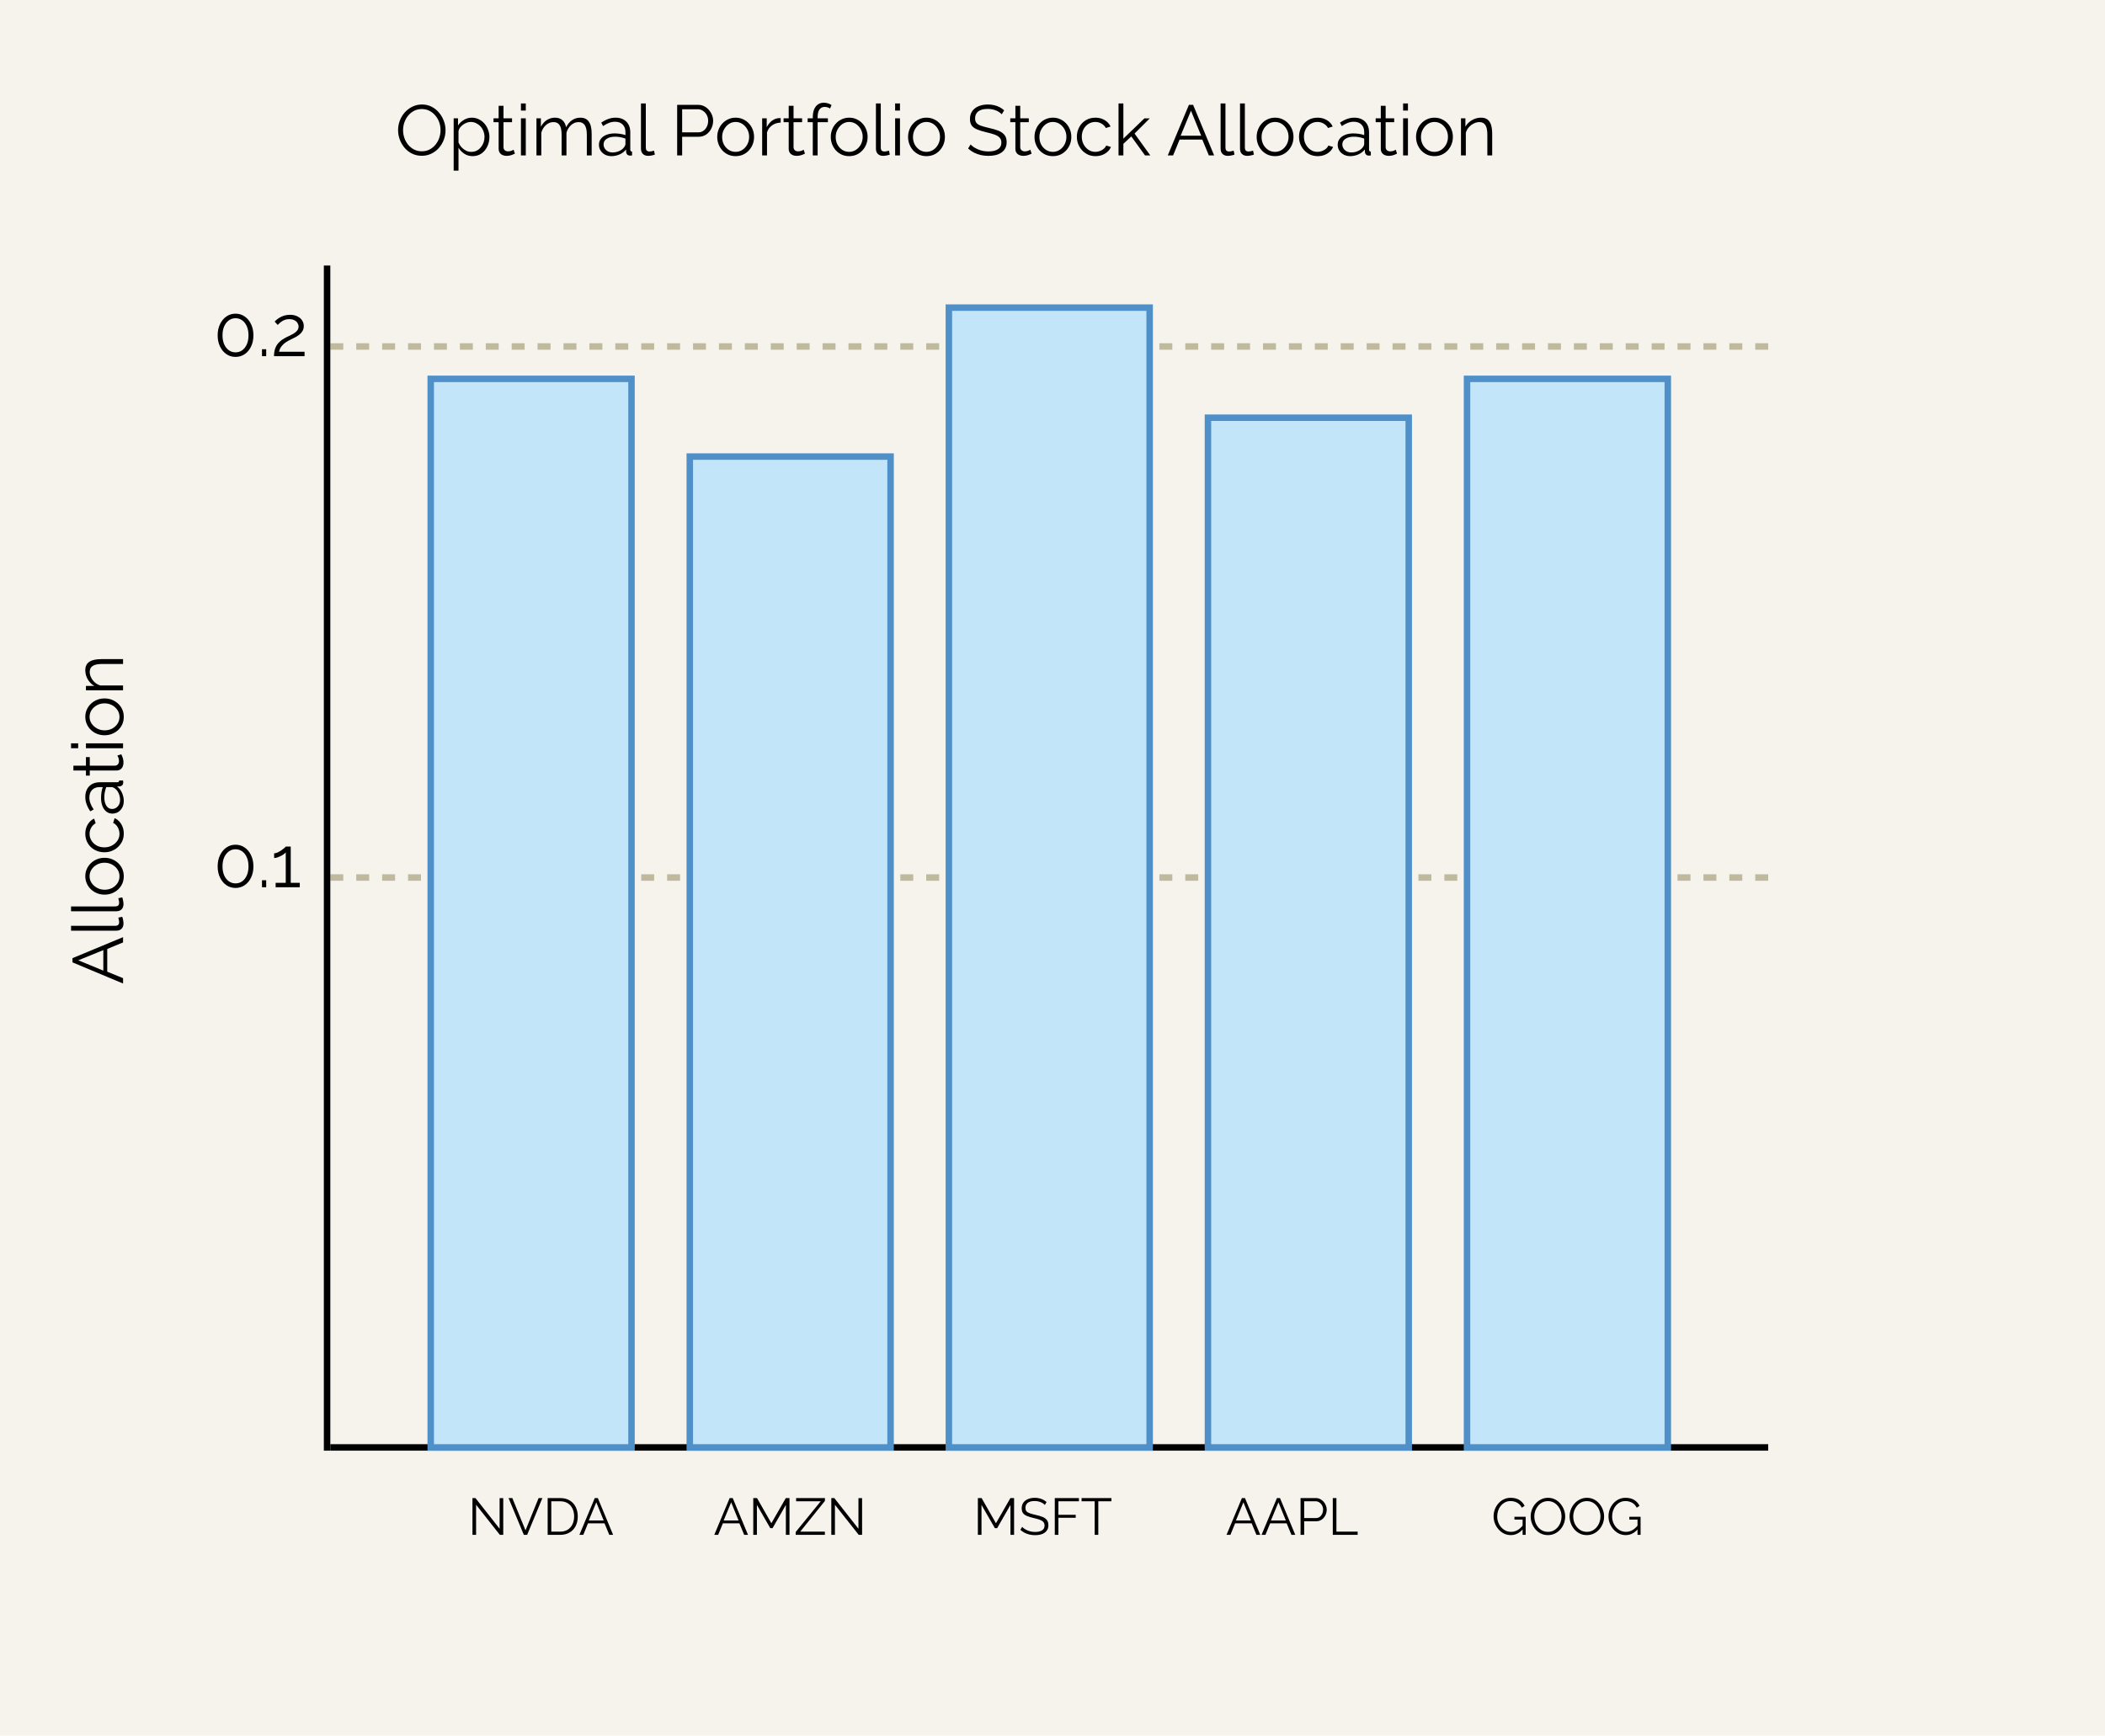 <svg width="325" height="268" viewBox="0 0 325 268" fill="none" xmlns="http://www.w3.org/2000/svg">
<rect width="325" height="268" fill="#F6F3ED"/>
<line x1="51" y1="223.5" x2="273" y2="223.5" stroke="black"/>
<line x1="51" y1="53.5" x2="273" y2="53.5" stroke="#BFBA9E" stroke-dasharray="2 2"/>
<line x1="51" y1="135.5" x2="273" y2="135.5" stroke="#BFBA9E" stroke-dasharray="2 2"/>
<rect x="66.5" y="58.5" width="31" height="165" fill="#C2E5F9" stroke="#5090C9"/>
<rect x="106.5" y="70.5" width="31" height="153" fill="#C2E5F9" stroke="#5090C9"/>
<rect x="146.5" y="47.5" width="31" height="176" fill="#C2E5F9" stroke="#5090C9"/>
<rect x="186.5" y="64.5" width="31" height="159" fill="#C2E5F9" stroke="#5090C9"/>
<rect x="226.5" y="58.5" width="31" height="165" fill="#C2E5F9" stroke="#5090C9"/>
<path d="M191.745 231.32H192.217L194.577 237H193.985L193.249 235.224H190.697L189.969 237H189.369L191.745 231.32ZM193.121 234.784L191.977 231.976L190.817 234.784H193.121ZM197.152 231.32H197.624L199.984 237H199.392L198.656 235.224H196.104L195.376 237H194.776L197.152 231.32ZM198.528 234.784L197.384 231.976L196.224 234.784H198.528ZM200.798 237V231.32H203.15C203.395 231.32 203.619 231.371 203.822 231.472C204.03 231.573 204.209 231.712 204.358 231.888C204.507 232.059 204.625 232.251 204.71 232.464C204.795 232.672 204.838 232.885 204.838 233.104C204.838 233.413 204.769 233.707 204.63 233.984C204.497 234.256 204.307 234.477 204.062 234.648C203.817 234.819 203.529 234.904 203.198 234.904H201.358V237H200.798ZM201.358 234.408H203.174C203.398 234.408 203.593 234.347 203.758 234.224C203.923 234.101 204.051 233.941 204.142 233.744C204.233 233.547 204.278 233.333 204.278 233.104C204.278 232.869 204.225 232.653 204.118 232.456C204.011 232.259 203.87 232.104 203.694 231.992C203.523 231.875 203.334 231.816 203.126 231.816H201.358V234.408ZM205.775 237V231.32H206.335V236.504H209.615V237H205.775Z" fill="black"/>
<path d="M112.656 231.32H113.128L115.488 237H114.896L114.16 235.224H111.608L110.88 237H110.28L112.656 231.32ZM114.032 234.784L112.888 231.976L111.728 234.784H114.032ZM121.334 237V232.376L119.278 235.968H118.926L116.862 232.376V237H116.302V231.32H116.878L119.094 235.208L121.326 231.32H121.894V237H121.334ZM122.853 236.56L126.717 231.816H122.917V231.32H127.365V231.76L123.549 236.504H127.357V237H122.853V236.56ZM128.909 232.352V237H128.349V231.32H128.813L132.541 236.056V231.328H133.101V237H132.581L128.909 232.352Z" fill="black"/>
<path d="M233.258 237.04C232.879 237.04 232.527 236.96 232.202 236.8C231.876 236.635 231.594 236.413 231.354 236.136C231.114 235.859 230.927 235.549 230.794 235.208C230.666 234.867 230.602 234.515 230.602 234.152C230.602 233.768 230.666 233.405 230.794 233.064C230.927 232.717 231.111 232.411 231.346 232.144C231.58 231.877 231.858 231.667 232.178 231.512C232.498 231.357 232.847 231.28 233.226 231.28C233.786 231.28 234.242 231.395 234.594 231.624C234.946 231.853 235.212 232.152 235.394 232.52L234.962 232.808C234.78 232.456 234.538 232.197 234.234 232.032C233.93 231.867 233.591 231.784 233.218 231.784C232.903 231.784 232.618 231.851 232.362 231.984C232.111 232.117 231.895 232.296 231.714 232.52C231.532 232.744 231.394 232.997 231.298 233.28C231.207 233.563 231.162 233.856 231.162 234.16C231.162 234.48 231.215 234.784 231.322 235.072C231.428 235.355 231.58 235.608 231.778 235.832C231.975 236.051 232.202 236.224 232.458 236.352C232.719 236.475 232.999 236.536 233.298 236.536C233.644 236.536 233.972 236.451 234.282 236.28C234.591 236.104 234.887 235.835 235.17 235.472V236.064C234.631 236.715 233.994 237.04 233.258 237.04ZM235.082 234.64H233.818V234.208H235.554V237H235.082V234.64ZM238.992 237.04C238.592 237.04 238.23 236.96 237.904 236.8C237.579 236.64 237.299 236.424 237.064 236.152C236.83 235.875 236.648 235.565 236.52 235.224C236.392 234.877 236.328 234.523 236.328 234.16C236.328 233.781 236.395 233.421 236.528 233.08C236.662 232.733 236.848 232.427 237.088 232.16C237.334 231.888 237.619 231.675 237.944 231.52C238.27 231.36 238.622 231.28 239 231.28C239.4 231.28 239.763 231.363 240.088 231.528C240.414 231.693 240.691 231.915 240.92 232.192C241.155 232.469 241.336 232.779 241.464 233.12C241.592 233.461 241.656 233.811 241.656 234.168C241.656 234.547 241.59 234.909 241.456 235.256C241.323 235.597 241.136 235.904 240.896 236.176C240.656 236.443 240.374 236.653 240.048 236.808C239.723 236.963 239.371 237.04 238.992 237.04ZM236.888 234.16C236.888 234.469 236.939 234.768 237.04 235.056C237.142 235.339 237.286 235.592 237.472 235.816C237.659 236.035 237.88 236.211 238.136 236.344C238.398 236.472 238.683 236.536 238.992 236.536C239.318 236.536 239.608 236.469 239.864 236.336C240.126 236.197 240.347 236.016 240.528 235.792C240.715 235.563 240.856 235.307 240.952 235.024C241.048 234.741 241.096 234.453 241.096 234.16C241.096 233.851 241.046 233.555 240.944 233.272C240.843 232.989 240.696 232.736 240.504 232.512C240.318 232.288 240.096 232.112 239.84 231.984C239.584 231.856 239.302 231.792 238.992 231.792C238.672 231.792 238.382 231.859 238.12 231.992C237.864 232.125 237.643 232.307 237.456 232.536C237.275 232.76 237.134 233.013 237.032 233.296C236.936 233.579 236.888 233.867 236.888 234.16ZM245 237.04C244.6 237.04 244.237 236.96 243.912 236.8C243.587 236.64 243.307 236.424 243.072 236.152C242.837 235.875 242.656 235.565 242.528 235.224C242.4 234.877 242.336 234.523 242.336 234.16C242.336 233.781 242.403 233.421 242.536 233.08C242.669 232.733 242.856 232.427 243.096 232.16C243.341 231.888 243.627 231.675 243.952 231.52C244.277 231.36 244.629 231.28 245.008 231.28C245.408 231.28 245.771 231.363 246.096 231.528C246.421 231.693 246.699 231.915 246.928 232.192C247.163 232.469 247.344 232.779 247.472 233.12C247.6 233.461 247.664 233.811 247.664 234.168C247.664 234.547 247.597 234.909 247.464 235.256C247.331 235.597 247.144 235.904 246.904 236.176C246.664 236.443 246.381 236.653 246.056 236.808C245.731 236.963 245.379 237.04 245 237.04ZM242.896 234.16C242.896 234.469 242.947 234.768 243.048 235.056C243.149 235.339 243.293 235.592 243.48 235.816C243.667 236.035 243.888 236.211 244.144 236.344C244.405 236.472 244.691 236.536 245 236.536C245.325 236.536 245.616 236.469 245.872 236.336C246.133 236.197 246.355 236.016 246.536 235.792C246.723 235.563 246.864 235.307 246.96 235.024C247.056 234.741 247.104 234.453 247.104 234.16C247.104 233.851 247.053 233.555 246.952 233.272C246.851 232.989 246.704 232.736 246.512 232.512C246.325 232.288 246.104 232.112 245.848 231.984C245.592 231.856 245.309 231.792 245 231.792C244.68 231.792 244.389 231.859 244.128 231.992C243.872 232.125 243.651 232.307 243.464 232.536C243.283 232.76 243.141 233.013 243.04 233.296C242.944 233.579 242.896 233.867 242.896 234.16ZM251 237.04C250.621 237.04 250.269 236.96 249.944 236.8C249.618 236.635 249.336 236.413 249.096 236.136C248.856 235.859 248.669 235.549 248.536 235.208C248.408 234.867 248.344 234.515 248.344 234.152C248.344 233.768 248.408 233.405 248.536 233.064C248.669 232.717 248.853 232.411 249.088 232.144C249.322 231.877 249.6 231.667 249.92 231.512C250.24 231.357 250.589 231.28 250.968 231.28C251.528 231.28 251.984 231.395 252.336 231.624C252.688 231.853 252.954 232.152 253.136 232.52L252.704 232.808C252.522 232.456 252.28 232.197 251.976 232.032C251.672 231.867 251.333 231.784 250.96 231.784C250.645 231.784 250.36 231.851 250.104 231.984C249.853 232.117 249.637 232.296 249.456 232.52C249.274 232.744 249.136 232.997 249.04 233.28C248.949 233.563 248.904 233.856 248.904 234.16C248.904 234.48 248.957 234.784 249.064 235.072C249.17 235.355 249.322 235.608 249.52 235.832C249.717 236.051 249.944 236.224 250.2 236.352C250.461 236.475 250.741 236.536 251.04 236.536C251.386 236.536 251.714 236.451 252.024 236.28C252.333 236.104 252.629 235.835 252.912 235.472V236.064C252.373 236.715 251.736 237.04 251 237.04ZM252.824 234.64H251.56V234.208H253.296V237H252.824V234.64Z" fill="black"/>
<path d="M156.01 237V232.376L153.954 235.968H153.602L151.538 232.376V237H150.978V231.32H151.554L153.77 235.208L156.002 231.32H156.57V237H156.01ZM161.313 232.384C161.233 232.293 161.14 232.213 161.033 232.144C160.927 232.069 160.807 232.005 160.673 231.952C160.54 231.899 160.396 231.856 160.241 231.824C160.092 231.792 159.932 231.776 159.761 231.776C159.265 231.776 158.9 231.872 158.665 232.064C158.436 232.251 158.321 232.507 158.321 232.832C158.321 233.056 158.375 233.232 158.481 233.36C158.593 233.488 158.767 233.592 159.001 233.672C159.236 233.752 159.535 233.835 159.897 233.92C160.303 234.005 160.652 234.107 160.945 234.224C161.239 234.341 161.465 234.501 161.625 234.704C161.785 234.901 161.865 235.171 161.865 235.512C161.865 235.773 161.815 236 161.713 236.192C161.612 236.384 161.471 236.544 161.289 236.672C161.108 236.8 160.892 236.896 160.641 236.96C160.391 237.019 160.116 237.048 159.817 237.048C159.524 237.048 159.241 237.019 158.969 236.96C158.703 236.896 158.449 236.805 158.209 236.688C157.969 236.565 157.745 236.411 157.537 236.224L157.817 235.768C157.919 235.875 158.039 235.976 158.177 236.072C158.321 236.163 158.479 236.245 158.649 236.32C158.825 236.395 159.012 236.453 159.209 236.496C159.412 236.533 159.62 236.552 159.833 236.552C160.287 236.552 160.639 236.469 160.889 236.304C161.145 236.139 161.273 235.893 161.273 235.568C161.273 235.333 161.209 235.147 161.081 235.008C160.953 234.864 160.761 234.747 160.505 234.656C160.249 234.565 159.935 234.477 159.561 234.392C159.167 234.301 158.833 234.2 158.561 234.088C158.289 233.976 158.084 233.829 157.945 233.648C157.812 233.461 157.745 233.216 157.745 232.912C157.745 232.56 157.831 232.264 158.001 232.024C158.177 231.779 158.417 231.595 158.721 231.472C159.025 231.344 159.375 231.28 159.769 231.28C160.02 231.28 160.252 231.307 160.465 231.36C160.684 231.408 160.884 231.48 161.065 231.576C161.252 231.672 161.425 231.792 161.585 231.936L161.313 232.384ZM162.853 237V231.32H166.581V231.816H163.413V233.904H166.085V234.368H163.413V237H162.853ZM171.596 231.816H169.572V237H169.012V231.816H166.988V231.32H171.596V231.816Z" fill="black"/>
<path d="M73.506 232.352V237H72.946V231.32H73.41L77.138 236.056V231.328H77.698V237H77.178L73.506 232.352ZM79.102 231.32L81.134 236.304L83.158 231.32H83.742L81.39 237H80.878L78.518 231.32H79.102ZM84.556 237V231.32H86.484C87.086 231.32 87.588 231.448 87.988 231.704C88.393 231.955 88.697 232.296 88.9 232.728C89.102 233.155 89.204 233.629 89.204 234.152C89.204 234.728 89.092 235.229 88.868 235.656C88.649 236.083 88.334 236.413 87.924 236.648C87.518 236.883 87.038 237 86.484 237H84.556ZM88.644 234.152C88.644 233.699 88.558 233.296 88.388 232.944C88.222 232.592 87.98 232.317 87.66 232.12C87.34 231.917 86.948 231.816 86.484 231.816H85.116V236.504H86.484C86.953 236.504 87.348 236.4 87.668 236.192C87.988 235.984 88.23 235.704 88.396 235.352C88.561 234.995 88.644 234.595 88.644 234.152ZM91.831 231.32H92.303L94.663 237H94.071L93.335 235.224H90.783L90.055 237H89.455L91.831 231.32ZM93.207 234.784L92.063 231.976L90.903 234.784H93.207Z" fill="black"/>
<path d="M65.125 24.055C64.575 24.055 64.076 23.945 63.629 23.725C63.182 23.505 62.797 23.208 62.474 22.834C62.151 22.453 61.902 22.027 61.726 21.558C61.55 21.081 61.462 20.594 61.462 20.095C61.462 19.574 61.554 19.079 61.737 18.61C61.92 18.133 62.177 17.712 62.507 17.345C62.844 16.971 63.237 16.678 63.684 16.465C64.131 16.245 64.615 16.135 65.136 16.135C65.686 16.135 66.185 16.249 66.632 16.476C67.079 16.703 67.461 17.008 67.776 17.389C68.099 17.77 68.348 18.196 68.524 18.665C68.7 19.134 68.788 19.615 68.788 20.106C68.788 20.627 68.696 21.125 68.513 21.602C68.33 22.071 68.073 22.493 67.743 22.867C67.413 23.234 67.024 23.523 66.577 23.736C66.13 23.949 65.646 24.055 65.125 24.055ZM62.232 20.095C62.232 20.52 62.302 20.931 62.441 21.327C62.58 21.716 62.778 22.064 63.035 22.372C63.292 22.673 63.596 22.915 63.948 23.098C64.307 23.274 64.7 23.362 65.125 23.362C65.572 23.362 65.972 23.27 66.324 23.087C66.683 22.896 66.988 22.647 67.237 22.339C67.494 22.024 67.688 21.672 67.82 21.283C67.952 20.894 68.018 20.498 68.018 20.095C68.018 19.67 67.948 19.263 67.809 18.874C67.67 18.485 67.468 18.137 67.204 17.829C66.947 17.521 66.643 17.279 66.291 17.103C65.939 16.927 65.55 16.839 65.125 16.839C64.685 16.839 64.285 16.931 63.926 17.114C63.574 17.297 63.27 17.547 63.013 17.862C62.764 18.17 62.569 18.518 62.43 18.907C62.298 19.296 62.232 19.692 62.232 20.095ZM72.969 24.11C72.492 24.11 72.063 23.985 71.682 23.736C71.308 23.487 71.011 23.179 70.791 22.812V26.343H70.043V18.269H70.714V19.38C70.941 19.021 71.245 18.731 71.627 18.511C72.008 18.284 72.415 18.17 72.848 18.17C73.244 18.17 73.607 18.254 73.937 18.423C74.267 18.584 74.553 18.804 74.795 19.083C75.037 19.362 75.224 19.681 75.356 20.04C75.495 20.392 75.565 20.759 75.565 21.14C75.565 21.675 75.455 22.17 75.235 22.625C75.022 23.072 74.721 23.432 74.333 23.703C73.944 23.974 73.489 24.11 72.969 24.11ZM72.76 23.45C73.075 23.45 73.357 23.388 73.607 23.263C73.856 23.131 74.069 22.955 74.245 22.735C74.428 22.515 74.567 22.269 74.663 21.998C74.758 21.719 74.806 21.433 74.806 21.14C74.806 20.832 74.751 20.539 74.641 20.26C74.538 19.981 74.388 19.736 74.19 19.523C73.992 19.31 73.764 19.142 73.508 19.017C73.251 18.892 72.972 18.83 72.672 18.83C72.481 18.83 72.283 18.867 72.078 18.94C71.872 19.013 71.674 19.12 71.484 19.259C71.3 19.391 71.146 19.541 71.022 19.71C70.897 19.879 70.82 20.058 70.791 20.249V22.009C70.908 22.28 71.066 22.526 71.264 22.746C71.462 22.959 71.689 23.131 71.946 23.263C72.21 23.388 72.481 23.45 72.76 23.45ZM79.496 23.725C79.437 23.747 79.346 23.787 79.221 23.846C79.096 23.905 78.946 23.956 78.77 24C78.594 24.044 78.403 24.066 78.198 24.066C77.985 24.066 77.784 24.026 77.593 23.945C77.41 23.864 77.263 23.743 77.153 23.582C77.043 23.413 76.988 23.208 76.988 22.966V18.863H76.196V18.269H76.988V16.333H77.736V18.269H79.056V18.863H77.736V22.757C77.751 22.962 77.824 23.116 77.956 23.219C78.095 23.322 78.253 23.373 78.429 23.373C78.634 23.373 78.821 23.34 78.99 23.274C79.159 23.201 79.261 23.149 79.298 23.12L79.496 23.725ZM80.43 24V18.269H81.178V24H80.43ZM80.43 17.07V15.97H81.178V17.07H80.43ZM91.351 24H90.603V20.799C90.603 20.132 90.497 19.64 90.284 19.325C90.071 19.01 89.756 18.852 89.338 18.852C88.905 18.852 88.517 19.006 88.172 19.314C87.835 19.622 87.596 20.018 87.457 20.502V24H86.709V20.799C86.709 20.124 86.606 19.633 86.401 19.325C86.196 19.01 85.88 18.852 85.455 18.852C85.03 18.852 84.645 19.002 84.3 19.303C83.955 19.604 83.713 20 83.574 20.491V24H82.826V18.269H83.508V19.567C83.75 19.12 84.058 18.775 84.432 18.533C84.813 18.291 85.235 18.17 85.697 18.17C86.174 18.17 86.559 18.306 86.852 18.577C87.145 18.848 87.325 19.204 87.391 19.644C87.655 19.16 87.97 18.793 88.337 18.544C88.711 18.295 89.133 18.17 89.602 18.17C89.925 18.17 90.196 18.229 90.416 18.346C90.643 18.463 90.823 18.632 90.955 18.852C91.094 19.065 91.193 19.325 91.252 19.633C91.318 19.934 91.351 20.271 91.351 20.645V24ZM92.472 22.35C92.472 21.991 92.575 21.683 92.78 21.426C92.986 21.162 93.268 20.96 93.627 20.821C93.994 20.674 94.416 20.601 94.892 20.601C95.171 20.601 95.461 20.623 95.761 20.667C96.062 20.711 96.33 20.777 96.564 20.865V20.381C96.564 19.897 96.421 19.512 96.135 19.226C95.849 18.94 95.453 18.797 94.947 18.797C94.639 18.797 94.335 18.856 94.034 18.973C93.741 19.083 93.433 19.248 93.11 19.468L92.824 18.94C93.198 18.683 93.565 18.493 93.924 18.368C94.284 18.236 94.65 18.17 95.024 18.17C95.728 18.17 96.286 18.372 96.696 18.775C97.107 19.178 97.312 19.736 97.312 20.447V23.098C97.312 23.201 97.334 23.278 97.378 23.329C97.422 23.373 97.492 23.399 97.587 23.406V24C97.507 24.007 97.437 24.015 97.378 24.022C97.32 24.029 97.276 24.029 97.246 24.022C97.063 24.015 96.924 23.956 96.828 23.846C96.733 23.736 96.682 23.619 96.674 23.494L96.663 23.076C96.407 23.406 96.073 23.663 95.662 23.846C95.252 24.022 94.834 24.11 94.408 24.11C94.042 24.11 93.708 24.033 93.407 23.879C93.114 23.718 92.883 23.505 92.714 23.241C92.553 22.97 92.472 22.673 92.472 22.35ZM96.311 22.79C96.392 22.687 96.454 22.588 96.498 22.493C96.542 22.398 96.564 22.313 96.564 22.24V21.404C96.315 21.309 96.055 21.235 95.783 21.184C95.519 21.133 95.252 21.107 94.98 21.107C94.445 21.107 94.012 21.213 93.682 21.426C93.352 21.639 93.187 21.928 93.187 22.295C93.187 22.508 93.242 22.709 93.352 22.9C93.462 23.083 93.624 23.237 93.836 23.362C94.049 23.479 94.298 23.538 94.584 23.538C94.944 23.538 95.277 23.468 95.585 23.329C95.901 23.19 96.143 23.01 96.311 22.79ZM98.962 15.97H99.71V22.702C99.71 22.988 99.761 23.175 99.864 23.263C99.966 23.351 100.091 23.395 100.238 23.395C100.37 23.395 100.502 23.38 100.634 23.351C100.766 23.322 100.879 23.292 100.975 23.263L101.107 23.868C100.967 23.927 100.795 23.974 100.59 24.011C100.392 24.048 100.219 24.066 100.073 24.066C99.735 24.066 99.464 23.967 99.258 23.769C99.061 23.571 98.962 23.3 98.962 22.955V15.97ZM104.55 24V16.19H107.784C108.122 16.19 108.43 16.26 108.708 16.399C108.994 16.538 109.24 16.729 109.445 16.971C109.651 17.206 109.812 17.47 109.929 17.763C110.047 18.049 110.105 18.342 110.105 18.643C110.105 19.068 110.01 19.472 109.819 19.853C109.636 20.227 109.376 20.531 109.038 20.766C108.701 21.001 108.305 21.118 107.85 21.118H105.32V24H104.55ZM105.32 20.436H107.817C108.125 20.436 108.393 20.352 108.62 20.183C108.848 20.014 109.024 19.794 109.148 19.523C109.273 19.252 109.335 18.958 109.335 18.643C109.335 18.32 109.262 18.023 109.115 17.752C108.969 17.481 108.774 17.268 108.532 17.114C108.298 16.953 108.037 16.872 107.751 16.872H105.32V20.436ZM113.574 24.11C113.163 24.11 112.782 24.033 112.43 23.879C112.085 23.718 111.784 23.501 111.528 23.23C111.278 22.951 111.084 22.636 110.945 22.284C110.805 21.925 110.736 21.547 110.736 21.151C110.736 20.74 110.805 20.359 110.945 20.007C111.084 19.648 111.282 19.332 111.539 19.061C111.795 18.782 112.096 18.566 112.441 18.412C112.793 18.251 113.174 18.17 113.585 18.17C113.995 18.17 114.373 18.251 114.718 18.412C115.062 18.566 115.363 18.782 115.62 19.061C115.876 19.332 116.074 19.648 116.214 20.007C116.353 20.359 116.423 20.74 116.423 21.151C116.423 21.547 116.353 21.925 116.214 22.284C116.074 22.636 115.876 22.951 115.62 23.23C115.37 23.501 115.07 23.718 114.718 23.879C114.373 24.033 113.992 24.11 113.574 24.11ZM111.495 21.162C111.495 21.587 111.586 21.976 111.77 22.328C111.96 22.673 112.213 22.948 112.529 23.153C112.844 23.351 113.192 23.45 113.574 23.45C113.955 23.45 114.303 23.347 114.619 23.142C114.934 22.937 115.187 22.658 115.378 22.306C115.568 21.947 115.664 21.558 115.664 21.14C115.664 20.715 115.568 20.326 115.378 19.974C115.187 19.622 114.934 19.343 114.619 19.138C114.303 18.933 113.955 18.83 113.574 18.83C113.192 18.83 112.844 18.936 112.529 19.149C112.221 19.362 111.971 19.644 111.781 19.996C111.59 20.341 111.495 20.729 111.495 21.162ZM120.534 18.929C120.035 18.944 119.595 19.083 119.214 19.347C118.84 19.611 118.576 19.974 118.422 20.436V24H117.674V18.269H118.378V19.644C118.576 19.241 118.836 18.914 119.159 18.665C119.489 18.416 119.837 18.276 120.204 18.247C120.277 18.24 120.339 18.236 120.391 18.236C120.449 18.236 120.497 18.24 120.534 18.247V18.929ZM124.28 23.725C124.221 23.747 124.13 23.787 124.005 23.846C123.88 23.905 123.73 23.956 123.554 24C123.378 24.044 123.187 24.066 122.982 24.066C122.769 24.066 122.568 24.026 122.377 23.945C122.194 23.864 122.047 23.743 121.937 23.582C121.827 23.413 121.772 23.208 121.772 22.966V18.863H120.98V18.269H121.772V16.333H122.52V18.269H123.84V18.863H122.52V22.757C122.535 22.962 122.608 23.116 122.74 23.219C122.879 23.322 123.037 23.373 123.213 23.373C123.418 23.373 123.605 23.34 123.774 23.274C123.943 23.201 124.045 23.149 124.082 23.12L124.28 23.725ZM125.49 24V18.863H124.698V18.269H125.49V18.115C125.49 17.646 125.556 17.242 125.688 16.905C125.827 16.568 126.021 16.311 126.271 16.135C126.527 15.952 126.828 15.86 127.173 15.86C127.4 15.86 127.62 15.893 127.833 15.959C128.045 16.025 128.229 16.113 128.383 16.223L128.152 16.762C128.056 16.681 127.932 16.619 127.778 16.575C127.624 16.531 127.47 16.509 127.316 16.509C126.971 16.509 126.703 16.645 126.513 16.916C126.329 17.187 126.238 17.58 126.238 18.093V18.269H127.822V18.863H126.238V24H125.49ZM131.105 24.11C130.694 24.11 130.313 24.033 129.961 23.879C129.616 23.718 129.316 23.501 129.059 23.23C128.81 22.951 128.615 22.636 128.476 22.284C128.337 21.925 128.267 21.547 128.267 21.151C128.267 20.74 128.337 20.359 128.476 20.007C128.615 19.648 128.813 19.332 129.07 19.061C129.327 18.782 129.627 18.566 129.972 18.412C130.324 18.251 130.705 18.17 131.116 18.17C131.527 18.17 131.904 18.251 132.249 18.412C132.594 18.566 132.894 18.782 133.151 19.061C133.408 19.332 133.606 19.648 133.745 20.007C133.884 20.359 133.954 20.74 133.954 21.151C133.954 21.547 133.884 21.925 133.745 22.284C133.606 22.636 133.408 22.951 133.151 23.23C132.902 23.501 132.601 23.718 132.249 23.879C131.904 24.033 131.523 24.11 131.105 24.11ZM129.026 21.162C129.026 21.587 129.118 21.976 129.301 22.328C129.492 22.673 129.745 22.948 130.06 23.153C130.375 23.351 130.724 23.45 131.105 23.45C131.486 23.45 131.835 23.347 132.15 23.142C132.465 22.937 132.718 22.658 132.909 22.306C133.1 21.947 133.195 21.558 133.195 21.14C133.195 20.715 133.1 20.326 132.909 19.974C132.718 19.622 132.465 19.343 132.15 19.138C131.835 18.933 131.486 18.83 131.105 18.83C130.724 18.83 130.375 18.936 130.06 19.149C129.752 19.362 129.503 19.644 129.312 19.996C129.121 20.341 129.026 20.729 129.026 21.162ZM135.238 15.97H135.986V22.702C135.986 22.988 136.037 23.175 136.14 23.263C136.243 23.351 136.367 23.395 136.514 23.395C136.646 23.395 136.778 23.38 136.91 23.351C137.042 23.322 137.156 23.292 137.251 23.263L137.383 23.868C137.244 23.927 137.071 23.974 136.866 24.011C136.668 24.048 136.496 24.066 136.349 24.066C136.012 24.066 135.74 23.967 135.535 23.769C135.337 23.571 135.238 23.3 135.238 22.955V15.97ZM138.202 24V18.269H138.95V24H138.202ZM138.202 17.07V15.97H138.95V17.07H138.202ZM143.039 24.11C142.629 24.11 142.247 24.033 141.895 23.879C141.551 23.718 141.25 23.501 140.993 23.23C140.744 22.951 140.55 22.636 140.41 22.284C140.271 21.925 140.201 21.547 140.201 21.151C140.201 20.74 140.271 20.359 140.41 20.007C140.55 19.648 140.748 19.332 141.004 19.061C141.261 18.782 141.562 18.566 141.906 18.412C142.258 18.251 142.64 18.17 143.05 18.17C143.461 18.17 143.839 18.251 144.183 18.412C144.528 18.566 144.829 18.782 145.085 19.061C145.342 19.332 145.54 19.648 145.679 20.007C145.819 20.359 145.888 20.74 145.888 21.151C145.888 21.547 145.819 21.925 145.679 22.284C145.54 22.636 145.342 22.951 145.085 23.23C144.836 23.501 144.535 23.718 144.183 23.879C143.839 24.033 143.457 24.11 143.039 24.11ZM140.96 21.162C140.96 21.587 141.052 21.976 141.235 22.328C141.426 22.673 141.679 22.948 141.994 23.153C142.31 23.351 142.658 23.45 143.039 23.45C143.421 23.45 143.769 23.347 144.084 23.142C144.4 22.937 144.653 22.658 144.843 22.306C145.034 21.947 145.129 21.558 145.129 21.14C145.129 20.715 145.034 20.326 144.843 19.974C144.653 19.622 144.4 19.343 144.084 19.138C143.769 18.933 143.421 18.83 143.039 18.83C142.658 18.83 142.31 18.936 141.994 19.149C141.686 19.362 141.437 19.644 141.246 19.996C141.056 20.341 140.96 20.729 140.96 21.162ZM154.662 17.653C154.552 17.528 154.424 17.418 154.277 17.323C154.13 17.22 153.965 17.132 153.782 17.059C153.599 16.986 153.401 16.927 153.188 16.883C152.983 16.839 152.763 16.817 152.528 16.817C151.846 16.817 151.344 16.949 151.021 17.213C150.706 17.47 150.548 17.822 150.548 18.269C150.548 18.577 150.621 18.819 150.768 18.995C150.922 19.171 151.16 19.314 151.483 19.424C151.806 19.534 152.216 19.648 152.715 19.765C153.272 19.882 153.753 20.022 154.156 20.183C154.559 20.344 154.871 20.564 155.091 20.843C155.311 21.114 155.421 21.485 155.421 21.954C155.421 22.313 155.351 22.625 155.212 22.889C155.073 23.153 154.878 23.373 154.629 23.549C154.38 23.725 154.083 23.857 153.738 23.945C153.393 24.026 153.016 24.066 152.605 24.066C152.202 24.066 151.813 24.026 151.439 23.945C151.072 23.857 150.724 23.732 150.394 23.571C150.064 23.402 149.756 23.19 149.47 22.933L149.855 22.306C149.994 22.453 150.159 22.592 150.35 22.724C150.548 22.849 150.764 22.962 150.999 23.065C151.241 23.168 151.498 23.248 151.769 23.307C152.048 23.358 152.334 23.384 152.627 23.384C153.25 23.384 153.734 23.27 154.079 23.043C154.431 22.816 154.607 22.478 154.607 22.031C154.607 21.708 154.519 21.452 154.343 21.261C154.167 21.063 153.903 20.902 153.551 20.777C153.199 20.652 152.766 20.531 152.253 20.414C151.71 20.289 151.252 20.15 150.878 19.996C150.504 19.842 150.222 19.64 150.031 19.391C149.848 19.134 149.756 18.797 149.756 18.379C149.756 17.895 149.873 17.488 150.108 17.158C150.35 16.821 150.68 16.568 151.098 16.399C151.516 16.223 151.996 16.135 152.539 16.135C152.884 16.135 153.203 16.172 153.496 16.245C153.797 16.311 154.072 16.41 154.321 16.542C154.578 16.674 154.816 16.839 155.036 17.037L154.662 17.653ZM159.278 23.725C159.219 23.747 159.128 23.787 159.003 23.846C158.878 23.905 158.728 23.956 158.552 24C158.376 24.044 158.185 24.066 157.98 24.066C157.767 24.066 157.566 24.026 157.375 23.945C157.192 23.864 157.045 23.743 156.935 23.582C156.825 23.413 156.77 23.208 156.77 22.966V18.863H155.978V18.269H156.77V16.333H157.518V18.269H158.838V18.863H157.518V22.757C157.533 22.962 157.606 23.116 157.738 23.219C157.877 23.322 158.035 23.373 158.211 23.373C158.416 23.373 158.603 23.34 158.772 23.274C158.941 23.201 159.043 23.149 159.08 23.12L159.278 23.725ZM162.558 24.11C162.147 24.11 161.766 24.033 161.414 23.879C161.069 23.718 160.769 23.501 160.512 23.23C160.263 22.951 160.068 22.636 159.929 22.284C159.79 21.925 159.72 21.547 159.72 21.151C159.72 20.74 159.79 20.359 159.929 20.007C160.068 19.648 160.266 19.332 160.523 19.061C160.78 18.782 161.08 18.566 161.425 18.412C161.777 18.251 162.158 18.17 162.569 18.17C162.98 18.17 163.357 18.251 163.702 18.412C164.047 18.566 164.347 18.782 164.604 19.061C164.861 19.332 165.059 19.648 165.198 20.007C165.337 20.359 165.407 20.74 165.407 21.151C165.407 21.547 165.337 21.925 165.198 22.284C165.059 22.636 164.861 22.951 164.604 23.23C164.355 23.501 164.054 23.718 163.702 23.879C163.357 24.033 162.976 24.11 162.558 24.11ZM160.479 21.162C160.479 21.587 160.571 21.976 160.754 22.328C160.945 22.673 161.198 22.948 161.513 23.153C161.828 23.351 162.177 23.45 162.558 23.45C162.939 23.45 163.288 23.347 163.603 23.142C163.918 22.937 164.171 22.658 164.362 22.306C164.553 21.947 164.648 21.558 164.648 21.14C164.648 20.715 164.553 20.326 164.362 19.974C164.171 19.622 163.918 19.343 163.603 19.138C163.288 18.933 162.939 18.83 162.558 18.83C162.177 18.83 161.828 18.936 161.513 19.149C161.205 19.362 160.956 19.644 160.765 19.996C160.574 20.341 160.479 20.729 160.479 21.162ZM169.144 24.11C168.726 24.11 168.341 24.033 167.989 23.879C167.644 23.718 167.34 23.498 167.076 23.219C166.819 22.94 166.618 22.621 166.471 22.262C166.332 21.903 166.262 21.521 166.262 21.118C166.262 20.575 166.383 20.08 166.625 19.633C166.867 19.186 167.204 18.83 167.637 18.566C168.07 18.302 168.568 18.17 169.133 18.17C169.668 18.17 170.141 18.295 170.552 18.544C170.963 18.786 171.267 19.116 171.465 19.534L170.739 19.765C170.578 19.472 170.35 19.244 170.057 19.083C169.771 18.914 169.452 18.83 169.1 18.83C168.719 18.83 168.37 18.929 168.055 19.127C167.74 19.325 167.487 19.596 167.296 19.941C167.113 20.286 167.021 20.678 167.021 21.118C167.021 21.551 167.116 21.943 167.307 22.295C167.498 22.647 167.751 22.929 168.066 23.142C168.381 23.347 168.73 23.45 169.111 23.45C169.36 23.45 169.599 23.406 169.826 23.318C170.061 23.23 170.262 23.113 170.431 22.966C170.607 22.812 170.724 22.647 170.783 22.471L171.52 22.691C171.417 22.962 171.245 23.208 171.003 23.428C170.768 23.641 170.49 23.809 170.167 23.934C169.852 24.051 169.511 24.11 169.144 24.11ZM176.787 24L174.664 21.063L173.443 22.207V24H172.695V15.97H173.443V21.404L176.688 18.28H177.513L175.17 20.623L177.601 24H176.787ZM183.562 16.19H184.211L187.456 24H186.642L185.63 21.558H182.121L181.12 24H180.295L183.562 16.19ZM185.454 20.953L183.881 17.092L182.286 20.953H185.454ZM188.455 15.97H189.203V22.702C189.203 22.988 189.254 23.175 189.357 23.263C189.459 23.351 189.584 23.395 189.731 23.395C189.863 23.395 189.995 23.38 190.127 23.351C190.259 23.322 190.372 23.292 190.468 23.263L190.6 23.868C190.46 23.927 190.288 23.974 190.083 24.011C189.885 24.048 189.712 24.066 189.566 24.066C189.228 24.066 188.957 23.967 188.752 23.769C188.554 23.571 188.455 23.3 188.455 22.955V15.97ZM191.452 15.97H192.2V22.702C192.2 22.988 192.251 23.175 192.354 23.263C192.456 23.351 192.581 23.395 192.728 23.395C192.86 23.395 192.992 23.38 193.124 23.351C193.256 23.322 193.369 23.292 193.465 23.263L193.597 23.868C193.457 23.927 193.285 23.974 193.08 24.011C192.882 24.048 192.709 24.066 192.563 24.066C192.225 24.066 191.954 23.967 191.749 23.769C191.551 23.571 191.452 23.3 191.452 22.955V15.97ZM196.858 24.11C196.447 24.11 196.066 24.033 195.714 23.879C195.369 23.718 195.068 23.501 194.812 23.23C194.562 22.951 194.368 22.636 194.229 22.284C194.089 21.925 194.02 21.547 194.02 21.151C194.02 20.74 194.089 20.359 194.229 20.007C194.368 19.648 194.566 19.332 194.823 19.061C195.079 18.782 195.38 18.566 195.725 18.412C196.077 18.251 196.458 18.17 196.869 18.17C197.279 18.17 197.657 18.251 198.002 18.412C198.346 18.566 198.647 18.782 198.904 19.061C199.16 19.332 199.358 19.648 199.498 20.007C199.637 20.359 199.707 20.74 199.707 21.151C199.707 21.547 199.637 21.925 199.498 22.284C199.358 22.636 199.16 22.951 198.904 23.23C198.654 23.501 198.354 23.718 198.002 23.879C197.657 24.033 197.276 24.11 196.858 24.11ZM194.779 21.162C194.779 21.587 194.87 21.976 195.054 22.328C195.244 22.673 195.497 22.948 195.813 23.153C196.128 23.351 196.476 23.45 196.858 23.45C197.239 23.45 197.587 23.347 197.903 23.142C198.218 22.937 198.471 22.658 198.662 22.306C198.852 21.947 198.948 21.558 198.948 21.14C198.948 20.715 198.852 20.326 198.662 19.974C198.471 19.622 198.218 19.343 197.903 19.138C197.587 18.933 197.239 18.83 196.858 18.83C196.476 18.83 196.128 18.936 195.813 19.149C195.505 19.362 195.255 19.644 195.065 19.996C194.874 20.341 194.779 20.729 194.779 21.162ZM203.444 24.11C203.026 24.11 202.641 24.033 202.289 23.879C201.944 23.718 201.64 23.498 201.376 23.219C201.119 22.94 200.917 22.621 200.771 22.262C200.631 21.903 200.562 21.521 200.562 21.118C200.562 20.575 200.683 20.08 200.925 19.633C201.167 19.186 201.504 18.83 201.937 18.566C202.369 18.302 202.868 18.17 203.433 18.17C203.968 18.17 204.441 18.295 204.852 18.544C205.262 18.786 205.567 19.116 205.765 19.534L205.039 19.765C204.877 19.472 204.65 19.244 204.357 19.083C204.071 18.914 203.752 18.83 203.4 18.83C203.018 18.83 202.67 18.929 202.355 19.127C202.039 19.325 201.786 19.596 201.596 19.941C201.412 20.286 201.321 20.678 201.321 21.118C201.321 21.551 201.416 21.943 201.607 22.295C201.797 22.647 202.05 22.929 202.366 23.142C202.681 23.347 203.029 23.45 203.411 23.45C203.66 23.45 203.898 23.406 204.126 23.318C204.36 23.23 204.562 23.113 204.731 22.966C204.907 22.812 205.024 22.647 205.083 22.471L205.82 22.691C205.717 22.962 205.545 23.208 205.303 23.428C205.068 23.641 204.789 23.809 204.467 23.934C204.151 24.051 203.81 24.11 203.444 24.11ZM206.533 22.35C206.533 21.991 206.636 21.683 206.841 21.426C207.046 21.162 207.329 20.96 207.688 20.821C208.055 20.674 208.476 20.601 208.953 20.601C209.232 20.601 209.521 20.623 209.822 20.667C210.123 20.711 210.39 20.777 210.625 20.865V20.381C210.625 19.897 210.482 19.512 210.196 19.226C209.91 18.94 209.514 18.797 209.008 18.797C208.7 18.797 208.396 18.856 208.095 18.973C207.802 19.083 207.494 19.248 207.171 19.468L206.885 18.94C207.259 18.683 207.626 18.493 207.985 18.368C208.344 18.236 208.711 18.17 209.085 18.17C209.789 18.17 210.346 18.372 210.757 18.775C211.168 19.178 211.373 19.736 211.373 20.447V23.098C211.373 23.201 211.395 23.278 211.439 23.329C211.483 23.373 211.553 23.399 211.648 23.406V24C211.567 24.007 211.498 24.015 211.439 24.022C211.38 24.029 211.336 24.029 211.307 24.022C211.124 24.015 210.984 23.956 210.889 23.846C210.794 23.736 210.742 23.619 210.735 23.494L210.724 23.076C210.467 23.406 210.134 23.663 209.723 23.846C209.312 24.022 208.894 24.11 208.469 24.11C208.102 24.11 207.769 24.033 207.468 23.879C207.175 23.718 206.944 23.505 206.775 23.241C206.614 22.97 206.533 22.673 206.533 22.35ZM210.372 22.79C210.453 22.687 210.515 22.588 210.559 22.493C210.603 22.398 210.625 22.313 210.625 22.24V21.404C210.376 21.309 210.115 21.235 209.844 21.184C209.58 21.133 209.312 21.107 209.041 21.107C208.506 21.107 208.073 21.213 207.743 21.426C207.413 21.639 207.248 21.928 207.248 22.295C207.248 22.508 207.303 22.709 207.413 22.9C207.523 23.083 207.684 23.237 207.897 23.362C208.11 23.479 208.359 23.538 208.645 23.538C209.004 23.538 209.338 23.468 209.646 23.329C209.961 23.19 210.203 23.01 210.372 22.79ZM215.696 23.725C215.637 23.747 215.546 23.787 215.421 23.846C215.296 23.905 215.146 23.956 214.97 24C214.794 24.044 214.603 24.066 214.398 24.066C214.185 24.066 213.984 24.026 213.793 23.945C213.61 23.864 213.463 23.743 213.353 23.582C213.243 23.413 213.188 23.208 213.188 22.966V18.863H212.396V18.269H213.188V16.333H213.936V18.269H215.256V18.863H213.936V22.757C213.951 22.962 214.024 23.116 214.156 23.219C214.295 23.322 214.453 23.373 214.629 23.373C214.834 23.373 215.021 23.34 215.19 23.274C215.359 23.201 215.461 23.149 215.498 23.12L215.696 23.725ZM216.631 24V18.269H217.379V24H216.631ZM216.631 17.07V15.97H217.379V17.07H216.631ZM221.468 24.11C221.058 24.11 220.676 24.033 220.324 23.879C219.98 23.718 219.679 23.501 219.422 23.23C219.173 22.951 218.979 22.636 218.839 22.284C218.7 21.925 218.63 21.547 218.63 21.151C218.63 20.74 218.7 20.359 218.839 20.007C218.979 19.648 219.177 19.332 219.433 19.061C219.69 18.782 219.991 18.566 220.335 18.412C220.687 18.251 221.069 18.17 221.479 18.17C221.89 18.17 222.268 18.251 222.612 18.412C222.957 18.566 223.258 18.782 223.514 19.061C223.771 19.332 223.969 19.648 224.108 20.007C224.248 20.359 224.317 20.74 224.317 21.151C224.317 21.547 224.248 21.925 224.108 22.284C223.969 22.636 223.771 22.951 223.514 23.23C223.265 23.501 222.964 23.718 222.612 23.879C222.268 24.033 221.886 24.11 221.468 24.11ZM219.389 21.162C219.389 21.587 219.481 21.976 219.664 22.328C219.855 22.673 220.108 22.948 220.423 23.153C220.739 23.351 221.087 23.45 221.468 23.45C221.85 23.45 222.198 23.347 222.513 23.142C222.829 22.937 223.082 22.658 223.272 22.306C223.463 21.947 223.558 21.558 223.558 21.14C223.558 20.715 223.463 20.326 223.272 19.974C223.082 19.622 222.829 19.343 222.513 19.138C222.198 18.933 221.85 18.83 221.468 18.83C221.087 18.83 220.739 18.936 220.423 19.149C220.115 19.362 219.866 19.644 219.675 19.996C219.485 20.341 219.389 20.729 219.389 21.162ZM230.386 24H229.638V20.799C229.638 20.124 229.539 19.633 229.341 19.325C229.143 19.01 228.831 18.852 228.406 18.852C228.113 18.852 227.823 18.925 227.537 19.072C227.251 19.211 226.998 19.406 226.778 19.655C226.565 19.897 226.411 20.176 226.316 20.491V24H225.568V18.269H226.25V19.567C226.404 19.288 226.606 19.046 226.855 18.841C227.104 18.628 227.387 18.463 227.702 18.346C228.017 18.229 228.344 18.17 228.681 18.17C228.996 18.17 229.264 18.229 229.484 18.346C229.704 18.463 229.88 18.632 230.012 18.852C230.144 19.065 230.239 19.325 230.298 19.633C230.357 19.934 230.386 20.271 230.386 20.645V24Z" fill="black"/>
<path d="M39.127 51.777C39.127 52.422 39.006 52.998 38.764 53.504C38.529 54.003 38.203 54.395 37.785 54.681C37.367 54.967 36.894 55.11 36.366 55.11C35.838 55.11 35.365 54.967 34.947 54.681C34.536 54.395 34.21 54.003 33.968 53.504C33.726 52.998 33.605 52.422 33.605 51.777C33.605 51.132 33.726 50.56 33.968 50.061C34.21 49.555 34.536 49.159 34.947 48.873C35.365 48.58 35.838 48.433 36.366 48.433C36.894 48.433 37.367 48.58 37.785 48.873C38.203 49.159 38.529 49.555 38.764 50.061C39.006 50.56 39.127 51.132 39.127 51.777ZM38.368 51.777C38.368 51.256 38.284 50.798 38.115 50.402C37.946 50.006 37.712 49.698 37.411 49.478C37.11 49.251 36.762 49.137 36.366 49.137C35.97 49.137 35.622 49.251 35.321 49.478C35.02 49.698 34.782 50.006 34.606 50.402C34.437 50.798 34.353 51.256 34.353 51.777C34.353 52.298 34.437 52.756 34.606 53.152C34.782 53.548 35.02 53.856 35.321 54.076C35.622 54.296 35.97 54.406 36.366 54.406C36.762 54.406 37.11 54.296 37.411 54.076C37.712 53.849 37.946 53.541 38.115 53.152C38.284 52.756 38.368 52.298 38.368 51.777ZM40.45 55V53.922H41.099V55H40.45ZM42.303 55C42.303 54.751 42.325 54.501 42.369 54.252C42.413 53.995 42.498 53.742 42.622 53.493C42.747 53.244 42.93 53.005 43.172 52.778C43.414 52.543 43.733 52.323 44.129 52.118C44.342 52.008 44.562 51.902 44.789 51.799C45.017 51.689 45.229 51.572 45.427 51.447C45.633 51.315 45.794 51.168 45.911 51.007C46.036 50.838 46.098 50.64 46.098 50.413C46.098 50.23 46.043 50.05 45.933 49.874C45.831 49.698 45.669 49.555 45.449 49.445C45.237 49.335 44.969 49.28 44.646 49.28C44.412 49.28 44.199 49.313 44.008 49.379C43.818 49.445 43.649 49.529 43.502 49.632C43.356 49.727 43.231 49.826 43.128 49.929C43.026 50.024 42.941 50.105 42.875 50.171L42.402 49.654C42.439 49.61 42.52 49.533 42.644 49.423C42.776 49.306 42.941 49.185 43.139 49.06C43.345 48.935 43.583 48.829 43.854 48.741C44.133 48.653 44.437 48.609 44.767 48.609C45.215 48.609 45.596 48.69 45.911 48.851C46.234 49.005 46.48 49.214 46.648 49.478C46.817 49.742 46.901 50.028 46.901 50.336C46.901 50.637 46.835 50.897 46.703 51.117C46.579 51.33 46.414 51.517 46.208 51.678C46.01 51.832 45.801 51.968 45.581 52.085C45.369 52.195 45.174 52.29 44.998 52.371C44.654 52.532 44.364 52.694 44.129 52.855C43.895 53.016 43.708 53.181 43.568 53.35C43.429 53.511 43.319 53.673 43.238 53.834C43.165 53.988 43.114 54.149 43.084 54.318H47.022V55H42.303Z" fill="black"/>
<path d="M39.127 133.777C39.127 134.422 39.006 134.998 38.764 135.504C38.529 136.003 38.203 136.395 37.785 136.681C37.367 136.967 36.894 137.11 36.366 137.11C35.838 137.11 35.365 136.967 34.947 136.681C34.536 136.395 34.21 136.003 33.968 135.504C33.726 134.998 33.605 134.422 33.605 133.777C33.605 133.132 33.726 132.56 33.968 132.061C34.21 131.555 34.536 131.159 34.947 130.873C35.365 130.58 35.838 130.433 36.366 130.433C36.894 130.433 37.367 130.58 37.785 130.873C38.203 131.159 38.529 131.555 38.764 132.061C39.006 132.56 39.127 133.132 39.127 133.777ZM38.368 133.777C38.368 133.256 38.284 132.798 38.115 132.402C37.946 132.006 37.712 131.698 37.411 131.478C37.11 131.251 36.762 131.137 36.366 131.137C35.97 131.137 35.622 131.251 35.321 131.478C35.02 131.698 34.782 132.006 34.606 132.402C34.437 132.798 34.353 133.256 34.353 133.777C34.353 134.298 34.437 134.756 34.606 135.152C34.782 135.548 35.02 135.856 35.321 136.076C35.622 136.296 35.97 136.406 36.366 136.406C36.762 136.406 37.11 136.296 37.411 136.076C37.712 135.849 37.946 135.541 38.115 135.152C38.284 134.756 38.368 134.298 38.368 133.777ZM40.45 137V135.922H41.099V137H40.45ZM46.285 136.318V137H42.556V136.318H44.118V131.61C44.06 131.698 43.961 131.793 43.821 131.896C43.682 131.999 43.521 132.094 43.337 132.182C43.161 132.27 42.985 132.343 42.809 132.402C42.633 132.461 42.472 132.49 42.325 132.49V131.764C42.494 131.764 42.677 131.716 42.875 131.621C43.073 131.526 43.264 131.416 43.447 131.291C43.631 131.166 43.785 131.049 43.909 130.939C44.034 130.829 44.104 130.756 44.118 130.719H44.888V136.318H46.285Z" fill="black"/>
<path d="M11.19 148.601L11.19 147.952L19 144.707L19 145.521L16.558 146.533L16.558 150.042L19 151.043L19 151.868L11.19 148.601ZM15.953 146.709L12.092 148.282L15.953 149.877L15.953 146.709ZM10.97 143.708L10.97 142.96L17.702 142.96C17.988 142.96 18.175 142.909 18.263 142.806C18.351 142.704 18.395 142.579 18.395 142.432C18.395 142.3 18.38 142.168 18.351 142.036C18.322 141.904 18.292 141.791 18.263 141.695L18.868 141.563C18.927 141.703 18.974 141.875 19.011 142.08C19.048 142.278 19.066 142.451 19.066 142.597C19.066 142.935 18.967 143.206 18.769 143.411C18.571 143.609 18.3 143.708 17.955 143.708L10.97 143.708ZM10.97 140.711L10.97 139.963L17.702 139.963C17.988 139.963 18.175 139.912 18.263 139.809C18.351 139.707 18.395 139.582 18.395 139.435C18.395 139.303 18.38 139.171 18.351 139.039C18.322 138.907 18.292 138.794 18.263 138.698L18.868 138.566C18.927 138.706 18.974 138.878 19.011 139.083C19.048 139.281 19.066 139.454 19.066 139.6C19.066 139.938 18.967 140.209 18.769 140.414C18.571 140.612 18.3 140.711 17.955 140.711L10.97 140.711ZM19.11 135.305C19.11 135.716 19.033 136.097 18.879 136.449C18.718 136.794 18.501 137.095 18.23 137.351C17.951 137.601 17.636 137.795 17.284 137.934C16.925 138.074 16.547 138.143 16.151 138.143C15.74 138.143 15.359 138.074 15.007 137.934C14.648 137.795 14.332 137.597 14.061 137.34C13.782 137.084 13.566 136.783 13.412 136.438C13.251 136.086 13.17 135.705 13.17 135.294C13.17 134.884 13.251 134.506 13.412 134.161C13.566 133.817 13.782 133.516 14.061 133.259C14.332 133.003 14.648 132.805 15.007 132.665C15.359 132.526 15.74 132.456 16.151 132.456C16.547 132.456 16.925 132.526 17.284 132.665C17.636 132.805 17.951 133.003 18.23 133.259C18.501 133.509 18.718 133.809 18.879 134.161C19.033 134.506 19.11 134.887 19.11 135.305ZM16.162 137.384C16.587 137.384 16.976 137.293 17.328 137.109C17.673 136.919 17.948 136.666 18.153 136.35C18.351 136.035 18.45 135.687 18.45 135.305C18.45 134.924 18.347 134.576 18.142 134.26C17.937 133.945 17.658 133.692 17.306 133.501C16.947 133.311 16.558 133.215 16.14 133.215C15.715 133.215 15.326 133.311 14.974 133.501C14.622 133.692 14.343 133.945 14.138 134.26C13.933 134.576 13.83 134.924 13.83 135.305C13.83 135.687 13.936 136.035 14.149 136.35C14.362 136.658 14.644 136.908 14.996 137.098C15.341 137.289 15.729 137.384 16.162 137.384ZM19.11 128.719C19.11 129.137 19.033 129.522 18.879 129.874C18.718 130.219 18.498 130.523 18.219 130.787C17.94 131.044 17.621 131.246 17.262 131.392C16.903 131.532 16.521 131.601 16.118 131.601C15.575 131.601 15.08 131.48 14.633 131.238C14.186 130.996 13.83 130.659 13.566 130.226C13.302 129.794 13.17 129.295 13.17 128.73C13.17 128.195 13.295 127.722 13.544 127.311C13.786 126.901 14.116 126.596 14.534 126.398L14.765 127.124C14.472 127.286 14.244 127.513 14.083 127.806C13.914 128.092 13.83 128.411 13.83 128.763C13.83 129.145 13.929 129.493 14.127 129.808C14.325 130.124 14.596 130.377 14.941 130.567C15.286 130.751 15.678 130.842 16.118 130.842C16.551 130.842 16.943 130.747 17.295 130.556C17.647 130.366 17.929 130.113 18.142 129.797C18.347 129.482 18.45 129.134 18.45 128.752C18.45 128.503 18.406 128.265 18.318 128.037C18.23 127.803 18.113 127.601 17.966 127.432C17.812 127.256 17.647 127.139 17.471 127.08L17.691 126.343C17.962 126.446 18.208 126.618 18.428 126.86C18.641 127.095 18.809 127.374 18.934 127.696C19.051 128.012 19.11 128.353 19.11 128.719ZM17.35 125.63C16.991 125.63 16.683 125.527 16.426 125.322C16.162 125.117 15.96 124.834 15.821 124.475C15.674 124.108 15.601 123.687 15.601 123.21C15.601 122.931 15.623 122.642 15.667 122.341C15.711 122.04 15.777 121.773 15.865 121.538L15.381 121.538C14.897 121.538 14.512 121.681 14.226 121.967C13.94 122.253 13.797 122.649 13.797 123.155C13.797 123.463 13.856 123.767 13.973 124.068C14.083 124.361 14.248 124.669 14.468 124.992L13.94 125.278C13.683 124.904 13.493 124.537 13.368 124.178C13.236 123.819 13.17 123.452 13.17 123.078C13.17 122.374 13.372 121.817 13.775 121.406C14.178 120.995 14.736 120.79 15.447 120.79L18.098 120.79C18.201 120.79 18.278 120.768 18.329 120.724C18.373 120.68 18.399 120.61 18.406 120.515L19 120.515C19.007 120.596 19.015 120.665 19.022 120.724C19.029 120.783 19.029 120.827 19.022 120.856C19.015 121.039 18.956 121.179 18.846 121.274C18.736 121.369 18.619 121.421 18.494 121.428L18.076 121.439C18.406 121.696 18.663 122.029 18.846 122.44C19.022 122.851 19.11 123.269 19.11 123.694C19.11 124.061 19.033 124.394 18.879 124.695C18.718 124.988 18.505 125.219 18.241 125.388C17.97 125.549 17.673 125.63 17.35 125.63ZM17.79 121.791C17.687 121.71 17.588 121.648 17.493 121.604C17.398 121.56 17.313 121.538 17.24 121.538L16.404 121.538C16.309 121.787 16.235 122.048 16.184 122.319C16.133 122.583 16.107 122.851 16.107 123.122C16.107 123.657 16.213 124.09 16.426 124.42C16.639 124.75 16.928 124.915 17.295 124.915C17.508 124.915 17.709 124.86 17.9 124.75C18.083 124.64 18.237 124.479 18.362 124.266C18.479 124.053 18.538 123.804 18.538 123.518C18.538 123.159 18.468 122.825 18.329 122.517C18.19 122.202 18.01 121.96 17.79 121.791ZM18.725 116.467C18.747 116.526 18.787 116.617 18.846 116.742C18.905 116.867 18.956 117.017 19 117.193C19.044 117.369 19.066 117.56 19.066 117.765C19.066 117.978 19.026 118.179 18.945 118.37C18.864 118.553 18.743 118.7 18.582 118.81C18.413 118.92 18.208 118.975 17.966 118.975L13.863 118.975L13.863 119.767L13.269 119.767L13.269 118.975L11.333 118.975L11.333 118.227L13.269 118.227L13.269 116.907L13.863 116.907L13.863 118.227L17.757 118.227C17.962 118.212 18.116 118.139 18.219 118.007C18.322 117.868 18.373 117.71 18.373 117.534C18.373 117.329 18.34 117.142 18.274 116.973C18.201 116.804 18.149 116.702 18.12 116.665L18.725 116.467ZM19 115.532L13.269 115.532L13.269 114.784L19 114.784L19 115.532ZM12.07 115.532L10.97 115.532L10.97 114.784L12.07 114.784L12.07 115.532ZM19.11 110.695C19.11 111.106 19.033 111.487 18.879 111.839C18.718 112.184 18.501 112.484 18.23 112.741C17.951 112.99 17.636 113.185 17.284 113.324C16.925 113.463 16.547 113.533 16.151 113.533C15.74 113.533 15.359 113.463 15.007 113.324C14.648 113.185 14.332 112.987 14.061 112.73C13.782 112.473 13.566 112.173 13.412 111.828C13.251 111.476 13.17 111.095 13.17 110.684C13.17 110.273 13.251 109.896 13.412 109.551C13.566 109.206 13.782 108.906 14.061 108.649C14.332 108.392 14.648 108.194 15.007 108.055C15.359 107.916 15.74 107.846 16.151 107.846C16.547 107.846 16.925 107.916 17.284 108.055C17.636 108.194 17.951 108.392 18.23 108.649C18.501 108.898 18.718 109.199 18.879 109.551C19.033 109.896 19.11 110.277 19.11 110.695ZM16.162 112.774C16.587 112.774 16.976 112.682 17.328 112.499C17.673 112.308 17.948 112.055 18.153 111.74C18.351 111.425 18.45 111.076 18.45 110.695C18.45 110.314 18.347 109.965 18.142 109.65C17.937 109.335 17.658 109.082 17.306 108.891C16.947 108.7 16.558 108.605 16.14 108.605C15.715 108.605 15.326 108.7 14.974 108.891C14.622 109.082 14.343 109.335 14.138 109.65C13.933 109.965 13.83 110.314 13.83 110.695C13.83 111.076 13.936 111.425 14.149 111.74C14.362 112.048 14.644 112.297 14.996 112.488C15.341 112.679 15.729 112.774 16.162 112.774ZM19 101.777L19 102.525L15.799 102.525C15.124 102.525 14.633 102.624 14.325 102.822C14.01 103.02 13.852 103.332 13.852 103.757C13.852 104.05 13.925 104.34 14.072 104.626C14.211 104.912 14.406 105.165 14.655 105.385C14.897 105.598 15.176 105.752 15.491 105.847L19 105.847L19 106.595L13.269 106.595L13.269 105.913L14.567 105.913C14.288 105.759 14.046 105.557 13.841 105.308C13.628 105.059 13.463 104.776 13.346 104.461C13.229 104.146 13.17 103.819 13.17 103.482C13.17 103.167 13.229 102.899 13.346 102.679C13.463 102.459 13.632 102.283 13.852 102.151C14.065 102.019 14.325 101.924 14.633 101.865C14.934 101.806 15.271 101.777 15.645 101.777L19 101.777Z" fill="black"/>
<line x1="50.5" y1="224" x2="50.5" y2="41" stroke="black"/>
</svg>
